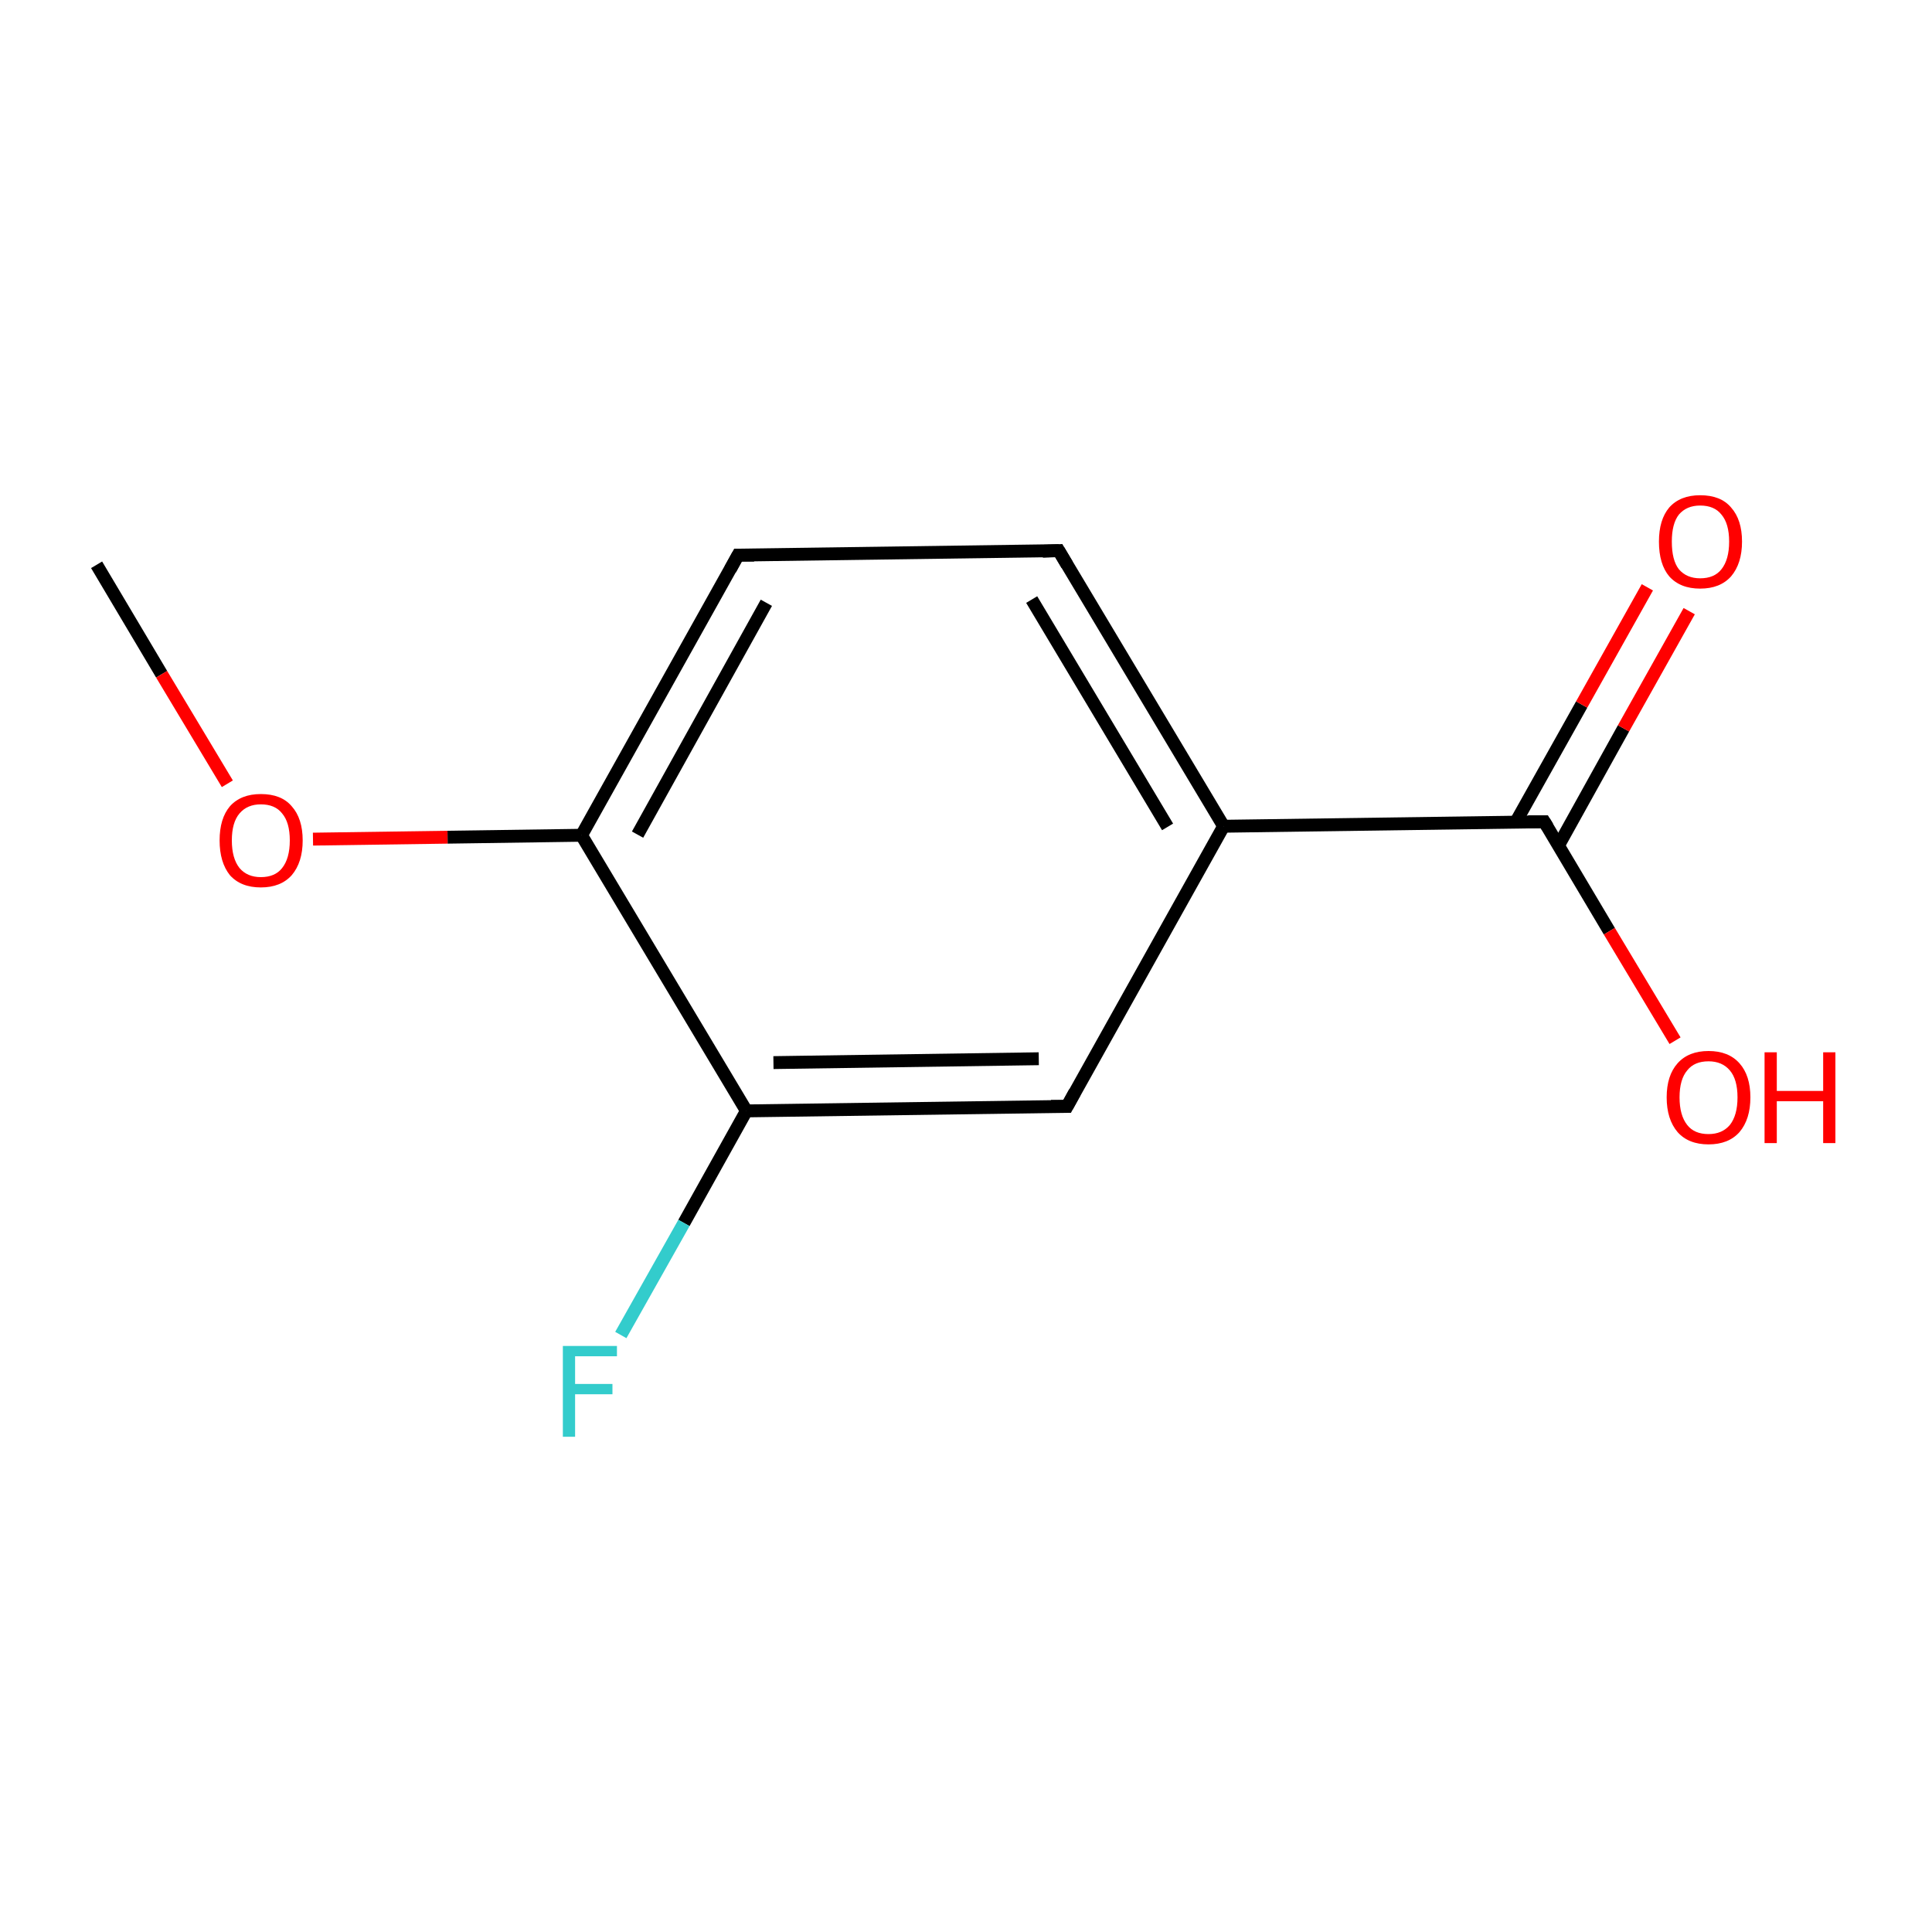 <?xml version='1.0' encoding='iso-8859-1'?>
<svg version='1.1' baseProfile='full'
              xmlns='http://www.w3.org/2000/svg'
                      xmlns:rdkit='http://www.rdkit.org/xml'
                      xmlns:xlink='http://www.w3.org/1999/xlink'
                  xml:space='preserve'
width='300px' height='300px' viewBox='0 0 300 300'>
<!-- END OF HEADER -->
<rect style='opacity:1.0;fill:#FFFFFF;stroke:none' width='300.0' height='300.0' x='0.0' y='0.0'> </rect>
<path class='bond-0 atom-0 atom-1' d='M 15.0,87.7 L 25.1,104.7' style='fill:none;fill-rule:evenodd;stroke:#000000;stroke-width:2.0px;stroke-linecap:butt;stroke-linejoin:miter;stroke-opacity:1' />
<path class='bond-0 atom-0 atom-1' d='M 25.1,104.7 L 35.3,121.7' style='fill:none;fill-rule:evenodd;stroke:#FF0000;stroke-width:2.0px;stroke-linecap:butt;stroke-linejoin:miter;stroke-opacity:1' />
<path class='bond-1 atom-1 atom-2' d='M 48.6,130.3 L 69.5,130.0' style='fill:none;fill-rule:evenodd;stroke:#FF0000;stroke-width:2.0px;stroke-linecap:butt;stroke-linejoin:miter;stroke-opacity:1' />
<path class='bond-1 atom-1 atom-2' d='M 69.5,130.0 L 90.3,129.7' style='fill:none;fill-rule:evenodd;stroke:#000000;stroke-width:2.0px;stroke-linecap:butt;stroke-linejoin:miter;stroke-opacity:1' />
<path class='bond-2 atom-2 atom-3' d='M 90.3,129.7 L 114.6,86.2' style='fill:none;fill-rule:evenodd;stroke:#000000;stroke-width:2.0px;stroke-linecap:butt;stroke-linejoin:miter;stroke-opacity:1' />
<path class='bond-2 atom-2 atom-3' d='M 99.0,129.6 L 119.0,93.6' style='fill:none;fill-rule:evenodd;stroke:#000000;stroke-width:2.0px;stroke-linecap:butt;stroke-linejoin:miter;stroke-opacity:1' />
<path class='bond-3 atom-3 atom-4' d='M 114.6,86.2 L 164.4,85.5' style='fill:none;fill-rule:evenodd;stroke:#000000;stroke-width:2.0px;stroke-linecap:butt;stroke-linejoin:miter;stroke-opacity:1' />
<path class='bond-4 atom-4 atom-5' d='M 164.4,85.5 L 190.0,128.3' style='fill:none;fill-rule:evenodd;stroke:#000000;stroke-width:2.0px;stroke-linecap:butt;stroke-linejoin:miter;stroke-opacity:1' />
<path class='bond-4 atom-4 atom-5' d='M 160.2,93.1 L 181.3,128.4' style='fill:none;fill-rule:evenodd;stroke:#000000;stroke-width:2.0px;stroke-linecap:butt;stroke-linejoin:miter;stroke-opacity:1' />
<path class='bond-5 atom-5 atom-6' d='M 190.0,128.3 L 239.8,127.6' style='fill:none;fill-rule:evenodd;stroke:#000000;stroke-width:2.0px;stroke-linecap:butt;stroke-linejoin:miter;stroke-opacity:1' />
<path class='bond-6 atom-6 atom-7' d='M 242.0,131.3 L 252.1,113.1' style='fill:none;fill-rule:evenodd;stroke:#000000;stroke-width:2.0px;stroke-linecap:butt;stroke-linejoin:miter;stroke-opacity:1' />
<path class='bond-6 atom-6 atom-7' d='M 252.1,113.1 L 262.3,94.9' style='fill:none;fill-rule:evenodd;stroke:#FF0000;stroke-width:2.0px;stroke-linecap:butt;stroke-linejoin:miter;stroke-opacity:1' />
<path class='bond-6 atom-6 atom-7' d='M 235.4,127.6 L 245.6,109.4' style='fill:none;fill-rule:evenodd;stroke:#000000;stroke-width:2.0px;stroke-linecap:butt;stroke-linejoin:miter;stroke-opacity:1' />
<path class='bond-6 atom-6 atom-7' d='M 245.6,109.4 L 255.8,91.2' style='fill:none;fill-rule:evenodd;stroke:#FF0000;stroke-width:2.0px;stroke-linecap:butt;stroke-linejoin:miter;stroke-opacity:1' />
<path class='bond-7 atom-6 atom-8' d='M 239.8,127.6 L 249.9,144.6' style='fill:none;fill-rule:evenodd;stroke:#000000;stroke-width:2.0px;stroke-linecap:butt;stroke-linejoin:miter;stroke-opacity:1' />
<path class='bond-7 atom-6 atom-8' d='M 249.9,144.6 L 260.1,161.6' style='fill:none;fill-rule:evenodd;stroke:#FF0000;stroke-width:2.0px;stroke-linecap:butt;stroke-linejoin:miter;stroke-opacity:1' />
<path class='bond-8 atom-5 atom-9' d='M 190.0,128.3 L 165.7,171.8' style='fill:none;fill-rule:evenodd;stroke:#000000;stroke-width:2.0px;stroke-linecap:butt;stroke-linejoin:miter;stroke-opacity:1' />
<path class='bond-9 atom-9 atom-10' d='M 165.7,171.8 L 115.9,172.5' style='fill:none;fill-rule:evenodd;stroke:#000000;stroke-width:2.0px;stroke-linecap:butt;stroke-linejoin:miter;stroke-opacity:1' />
<path class='bond-9 atom-9 atom-10' d='M 161.3,164.4 L 120.1,165.0' style='fill:none;fill-rule:evenodd;stroke:#000000;stroke-width:2.0px;stroke-linecap:butt;stroke-linejoin:miter;stroke-opacity:1' />
<path class='bond-10 atom-10 atom-11' d='M 115.9,172.5 L 106.2,189.9' style='fill:none;fill-rule:evenodd;stroke:#000000;stroke-width:2.0px;stroke-linecap:butt;stroke-linejoin:miter;stroke-opacity:1' />
<path class='bond-10 atom-10 atom-11' d='M 106.2,189.9 L 96.4,207.3' style='fill:none;fill-rule:evenodd;stroke:#33CCCC;stroke-width:2.0px;stroke-linecap:butt;stroke-linejoin:miter;stroke-opacity:1' />
<path class='bond-11 atom-10 atom-2' d='M 115.9,172.5 L 90.3,129.7' style='fill:none;fill-rule:evenodd;stroke:#000000;stroke-width:2.0px;stroke-linecap:butt;stroke-linejoin:miter;stroke-opacity:1' />
<path d='M 113.4,88.4 L 114.6,86.2 L 117.1,86.2' style='fill:none;stroke:#000000;stroke-width:2.0px;stroke-linecap:butt;stroke-linejoin:miter;stroke-miterlimit:10;stroke-opacity:1;' />
<path d='M 161.9,85.6 L 164.4,85.5 L 165.7,87.7' style='fill:none;stroke:#000000;stroke-width:2.0px;stroke-linecap:butt;stroke-linejoin:miter;stroke-miterlimit:10;stroke-opacity:1;' />
<path d='M 237.3,127.6 L 239.8,127.6 L 240.3,128.4' style='fill:none;stroke:#000000;stroke-width:2.0px;stroke-linecap:butt;stroke-linejoin:miter;stroke-miterlimit:10;stroke-opacity:1;' />
<path d='M 166.9,169.6 L 165.7,171.8 L 163.2,171.8' style='fill:none;stroke:#000000;stroke-width:2.0px;stroke-linecap:butt;stroke-linejoin:miter;stroke-miterlimit:10;stroke-opacity:1;' />
<path class='atom-1' d='M 34.1 130.5
Q 34.1 127.1, 35.7 125.2
Q 37.4 123.3, 40.5 123.3
Q 43.7 123.3, 45.3 125.2
Q 47.0 127.1, 47.0 130.5
Q 47.0 133.9, 45.3 135.9
Q 43.6 137.8, 40.5 137.8
Q 37.4 137.8, 35.7 135.9
Q 34.1 133.9, 34.1 130.5
M 40.5 136.2
Q 42.7 136.2, 43.8 134.8
Q 45.0 133.3, 45.0 130.5
Q 45.0 127.7, 43.8 126.3
Q 42.7 124.9, 40.5 124.9
Q 38.4 124.9, 37.2 126.3
Q 36.0 127.7, 36.0 130.5
Q 36.0 133.3, 37.2 134.8
Q 38.4 136.2, 40.5 136.2
' fill='#FF0000'/>
<path class='atom-7' d='M 257.6 84.1
Q 257.6 80.7, 259.2 78.8
Q 260.9 76.9, 264.0 76.9
Q 267.2 76.9, 268.8 78.8
Q 270.5 80.7, 270.5 84.1
Q 270.5 87.5, 268.8 89.5
Q 267.1 91.4, 264.0 91.4
Q 260.9 91.4, 259.2 89.5
Q 257.6 87.6, 257.6 84.1
M 264.0 89.8
Q 266.2 89.8, 267.3 88.4
Q 268.5 86.9, 268.5 84.1
Q 268.5 81.3, 267.3 79.9
Q 266.2 78.5, 264.0 78.5
Q 261.9 78.5, 260.7 79.9
Q 259.6 81.3, 259.6 84.1
Q 259.6 87.0, 260.7 88.4
Q 261.9 89.8, 264.0 89.8
' fill='#FF0000'/>
<path class='atom-8' d='M 258.8 170.4
Q 258.8 167.0, 260.5 165.1
Q 262.2 163.2, 265.3 163.2
Q 268.4 163.2, 270.1 165.1
Q 271.8 167.0, 271.8 170.4
Q 271.8 173.8, 270.1 175.8
Q 268.4 177.7, 265.3 177.7
Q 262.2 177.7, 260.5 175.8
Q 258.8 173.8, 258.8 170.4
M 265.3 176.1
Q 267.4 176.1, 268.6 174.7
Q 269.8 173.2, 269.8 170.4
Q 269.8 167.6, 268.6 166.2
Q 267.4 164.8, 265.3 164.8
Q 263.1 164.8, 262.0 166.2
Q 260.8 167.6, 260.8 170.4
Q 260.8 173.2, 262.0 174.7
Q 263.1 176.1, 265.3 176.1
' fill='#FF0000'/>
<path class='atom-8' d='M 274.0 163.4
L 275.9 163.4
L 275.9 169.4
L 283.1 169.4
L 283.1 163.4
L 285.0 163.4
L 285.0 177.5
L 283.1 177.5
L 283.1 171.0
L 275.9 171.0
L 275.9 177.5
L 274.0 177.5
L 274.0 163.4
' fill='#FF0000'/>
<path class='atom-11' d='M 87.4 209.0
L 95.8 209.0
L 95.8 210.6
L 89.3 210.6
L 89.3 214.9
L 95.1 214.9
L 95.1 216.5
L 89.3 216.5
L 89.3 223.1
L 87.4 223.1
L 87.4 209.0
' fill='#33CCCC'/>
</svg>
